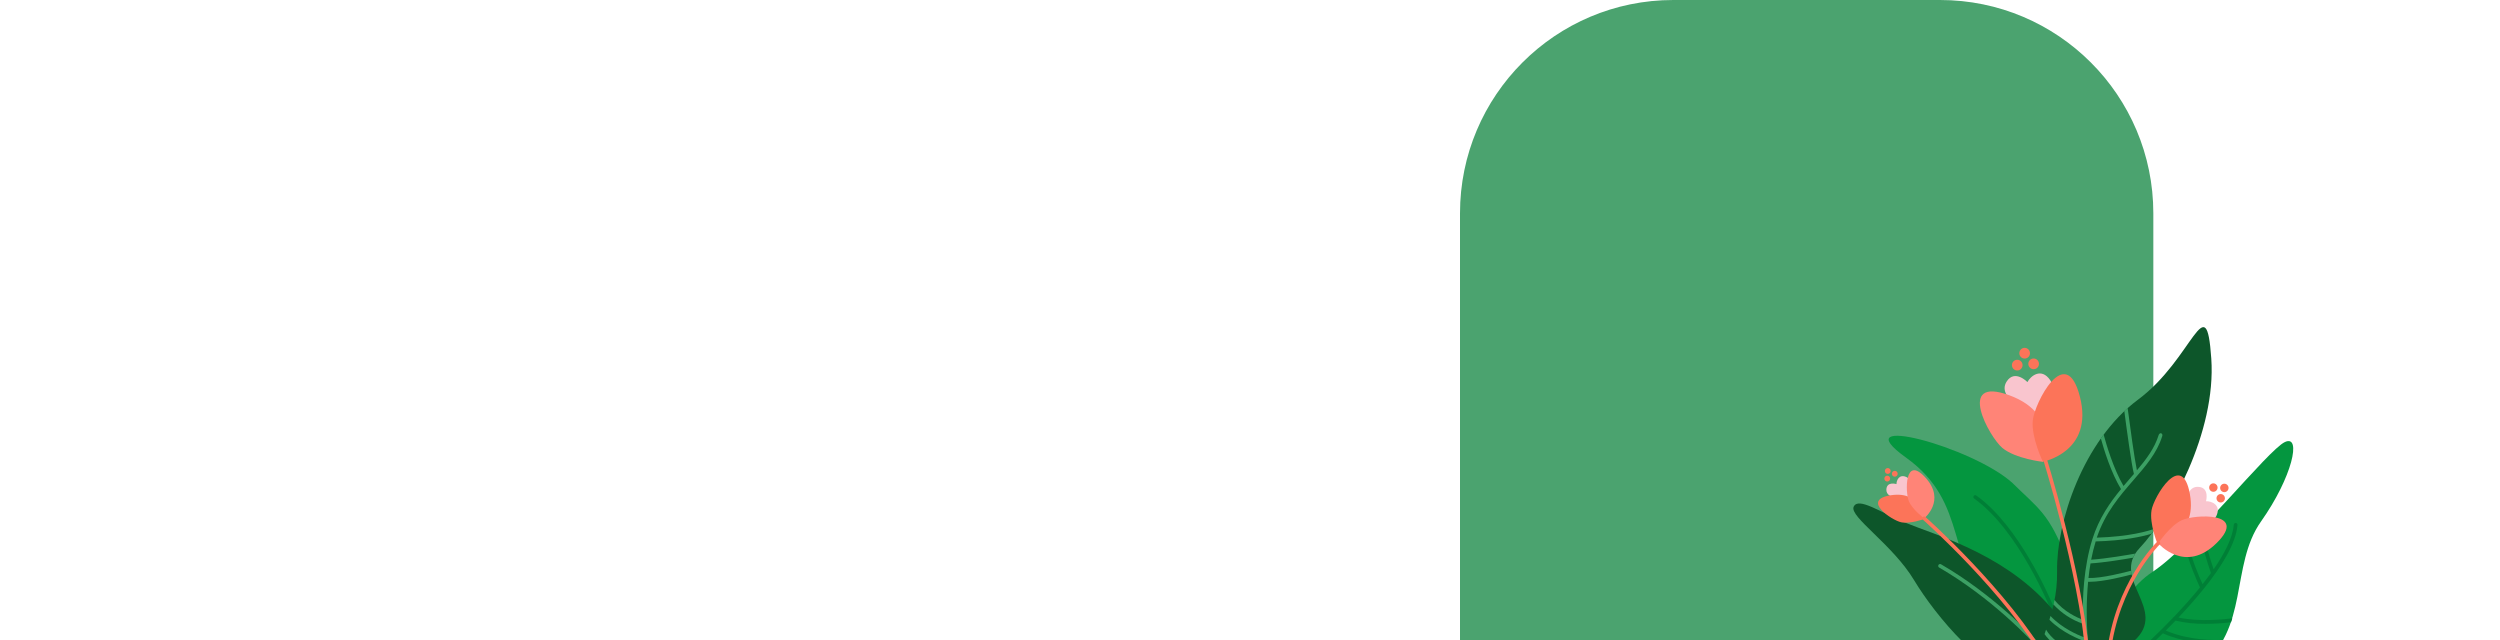 <svg width="375" height="96" viewBox="0 0 375 96" fill="none" xmlns="http://www.w3.org/2000/svg">
<g clip-path="url(#clip0)">
<path d="M219 32C219 14.327 233.327 0 251 0H291C308.673 0 323 14.327 323 32V96H219V32Z" fill="#4BA36F"/>
<path d="M307.991 91.644C307.991 91.644 306.686 99.853 299.211 92.07C291.736 84.288 295.481 75.5 285.896 68.634C276.311 61.769 295.91 67.015 301.882 72.459C305.569 76.135 307.467 76.974 310.028 84.013C312.589 91.053 307.991 91.644 307.991 91.644Z" fill="#04963F"/>
<path d="M296.123 74.781C296.063 74.738 296.022 74.673 296.009 74.6C295.997 74.527 296.014 74.452 296.056 74.391C296.077 74.361 296.104 74.336 296.135 74.316C296.166 74.297 296.201 74.284 296.237 74.278C296.273 74.272 296.31 74.273 296.345 74.282C296.381 74.29 296.414 74.306 296.444 74.327C302.826 78.875 307.367 89.359 308.275 91.583C308.184 91.608 308.091 91.629 307.997 91.644C307.997 91.644 307.966 91.83 307.894 92.116C307.458 91.035 302.804 79.548 296.123 74.781Z" fill="#007F36"/>
<path d="M321.699 96.971C321.699 96.971 322.284 105.649 329.874 100.06C337.464 94.47 334.478 84.83 339.156 78.217C343.833 71.604 345.296 65.119 342.738 66.304C340.179 67.489 328.923 81.82 322.856 85.798C316.789 89.776 314.097 99.837 321.699 96.971Z" fill="#04963F"/>
<path d="M324.115 94.531C324.132 94.51 324.151 94.49 324.173 94.473C324.721 93.931 325.302 93.343 325.901 92.719C325.914 92.681 325.935 92.646 325.963 92.617C325.991 92.588 326.025 92.566 326.062 92.551C327.358 91.193 328.726 89.679 329.998 88.116C329.631 87.337 328.236 84.26 327.718 81.683C327.878 81.531 328.021 81.379 328.196 81.22C328.593 83.578 329.886 86.545 330.385 87.617C330.821 87.069 331.239 86.517 331.639 85.963C330.921 83.865 330.315 81.729 329.822 79.566L330.291 79.079C330.756 81.216 331.341 83.326 332.044 85.396C333.703 83.002 334.908 80.645 335.072 78.695C335.075 78.659 335.085 78.623 335.101 78.591C335.118 78.558 335.141 78.529 335.169 78.506C335.196 78.482 335.228 78.464 335.263 78.453C335.297 78.442 335.334 78.438 335.37 78.441C335.406 78.444 335.441 78.454 335.474 78.471C335.506 78.487 335.535 78.51 335.558 78.538C335.582 78.566 335.599 78.598 335.611 78.633C335.622 78.668 335.626 78.704 335.623 78.741C335.405 81.51 333.225 85 330.594 88.278C330.578 88.313 330.553 88.344 330.521 88.366C329.31 89.865 328.018 91.318 326.77 92.631C329.925 93.319 333.734 92.892 334.845 92.746C334.781 92.944 334.718 93.142 334.651 93.337C333.383 93.495 332.108 93.576 330.83 93.578C329.315 93.596 327.803 93.435 326.325 93.1C325.823 93.621 325.329 94.12 324.863 94.586C328.336 96.073 332.129 96.045 333.491 95.978C333.382 96.173 333.27 96.365 333.149 96.557C332.928 96.557 332.674 96.557 332.386 96.557C330.512 96.557 327.379 96.313 324.433 94.997C324.018 95.405 323.625 95.786 323.258 96.133C325.62 98.208 329.105 99.052 330.739 99.347C330.556 99.505 330.365 99.661 330.167 99.813C328.336 99.444 325.129 98.549 322.853 96.52C322.449 96.898 322.095 97.227 321.79 97.507C321.733 97.154 321.717 96.931 321.717 96.931C321.645 96.959 321.578 96.977 321.505 97.001C322.159 96.423 323.074 95.561 324.115 94.531Z" fill="#007F36"/>
<path d="M305.79 97.126C305.79 97.126 314.076 98.116 307.055 90.486C300.034 82.856 290.062 80.172 285.99 78.476C281.918 76.779 278.757 74.519 278.054 76.006C277.352 77.492 283.882 81.656 287.113 87.026C290.343 92.396 297.927 101.507 303.334 101.436C308.302 101.373 305.79 97.126 305.79 97.126Z" fill="#0D562A"/>
<path d="M291.146 84.638C298.89 89.122 305.002 95.43 306.428 97.166C306.047 97.166 305.79 97.126 305.79 97.126C305.861 97.25 305.926 97.377 305.983 97.507C304.7 95.984 298.717 89.667 290.87 85.131C290.806 85.094 290.76 85.033 290.74 84.961C290.721 84.889 290.731 84.812 290.767 84.748C290.803 84.683 290.863 84.635 290.934 84.614C291.005 84.593 291.081 84.602 291.146 84.638Z" fill="#3CA064"/>
<path d="M313.147 95.948C313.147 95.948 314.681 100.961 320.049 96.204C325.417 91.446 316.471 86.947 320.958 82.192C325.444 77.437 332.462 64.83 331.693 53.779C330.924 42.728 329.008 53.779 320.703 59.95C312.399 66.121 308.436 78.464 308.563 85.665C308.69 92.865 305.096 96.463 306.761 97.876C308.427 99.289 312.381 97.876 313.147 95.948Z" fill="#0D562A"/>
<path d="M306.683 95.122C306.752 94.906 306.828 94.681 306.907 94.443C307.606 95.661 309.093 96.84 311.145 97.818C310.925 97.927 310.699 98.023 310.467 98.104C308.735 97.221 307.446 96.213 306.683 95.122Z" fill="#3CA064"/>
<path d="M307.576 92.396C309.235 94.19 311.639 95.229 312.556 95.582C312.514 95.022 312.474 94.343 312.447 93.566C310.759 92.986 309.239 91.995 308.024 90.681C308.075 90.453 308.121 90.218 308.169 89.981C309.571 91.769 311.627 92.667 312.429 92.963C312.353 89.694 312.553 85.043 313.858 80.879C314.839 77.739 316.483 75.397 318.151 73.368C316.637 70.858 315.599 67.471 315.123 65.753C315.26 65.558 315.402 65.366 315.544 65.174C315.929 66.609 316.991 70.258 318.529 72.902C318.893 72.469 319.256 72.046 319.61 71.638L320.086 71.09C319.719 69.685 318.974 64.178 318.644 61.647L319.144 61.184C319.498 63.907 320.167 68.799 320.534 70.553C321.938 68.893 323.183 67.242 323.794 65.272C323.846 65.144 323.961 64.93 324.173 64.998C324.433 65.077 324.345 65.378 324.345 65.378L324.312 65.488C323.528 67.973 321.832 69.929 320.037 71.997C317.939 74.41 315.777 76.907 314.518 80.648C319.492 80.489 322.244 79.661 323.298 79.271C323.104 79.545 322.91 79.81 322.72 80.063C321.281 80.505 318.605 81.096 314.351 81.214C314.078 82.116 313.852 83.031 313.673 83.956C315.959 83.8 319.232 83.231 320.276 83.042C320.16 83.237 320.059 83.441 319.974 83.651C318.599 83.895 315.647 84.385 313.576 84.513C313.449 85.247 313.346 85.978 313.274 86.7C315.199 86.779 318.865 85.826 319.701 85.6C319.719 85.787 319.747 85.973 319.783 86.158C318.844 86.411 315.544 87.267 313.501 87.267C313.401 87.267 313.31 87.267 313.216 87.267C312.951 90.144 312.939 93.04 313.18 95.92C313.062 96.199 312.897 96.454 312.692 96.676C312.692 96.532 312.662 96.371 312.644 96.161C311.978 95.926 309.347 94.918 307.421 92.969C307.449 92.807 307.512 92.606 307.576 92.396Z" fill="#3CA064"/>
<path d="M327.954 78.156C327.954 78.156 331.66 79.112 332.45 77.407C333.24 75.701 331.675 75.144 330.903 75.186C330.903 75.186 331.487 73.109 329.731 73.027C327.191 72.905 327.954 78.156 327.954 78.156Z" fill="#F9C5CE"/>
<path d="M323.579 81.449C323.579 81.449 329.683 80.751 328.481 74.102C327.279 67.453 323.062 74.525 322.729 76.539C322.396 78.552 323.579 81.449 323.579 81.449Z" fill="#FC7459"/>
<path d="M323.74 81.495C323.74 81.495 327.745 86.176 332.52 81.434C337.294 76.691 329.123 77.169 327.297 78.016C325.472 78.863 323.74 81.495 323.74 81.495Z" fill="#FF8477"/>
<path d="M333.107 75.375C333.455 75.375 333.737 75.091 333.737 74.742C333.737 74.392 333.455 74.108 333.107 74.108C332.759 74.108 332.477 74.392 332.477 74.742C332.477 75.091 332.759 75.375 333.107 75.375Z" fill="#FC7459"/>
<path d="M333.652 73.822C334 73.822 334.282 73.538 334.282 73.188C334.282 72.838 334 72.555 333.652 72.555C333.304 72.555 333.022 72.838 333.022 73.188C333.022 73.538 333.304 73.822 333.652 73.822Z" fill="#FC7459"/>
<path d="M332.005 73.77C332.353 73.77 332.635 73.486 332.635 73.136C332.635 72.786 332.353 72.503 332.005 72.503C331.657 72.503 331.375 72.786 331.375 73.136C331.375 73.486 331.657 73.77 332.005 73.77Z" fill="#FC7459"/>
<path d="M305.469 62.475C305.469 62.475 308.881 58.988 307.53 57.023C306.18 55.058 304.56 56.432 304.112 57.312C304.112 57.312 302.217 55.339 301 57.227C299.253 59.944 305.469 62.475 305.469 62.475Z" fill="#F9C5CE"/>
<path d="M306.434 69.277C306.434 69.277 309.42 62.214 301.385 59.286C293.35 56.359 298.381 65.549 300.352 67.188C302.323 68.826 306.434 69.277 306.434 69.277Z" fill="#FF8477"/>
<path d="M306.428 69.256C306.428 69.256 314.106 67.824 311.987 59.509C309.868 51.193 305.151 60.523 304.915 63.084C304.679 65.646 306.428 69.256 306.428 69.256Z" fill="#FC7459"/>
<path d="M305.045 55.381C305.486 55.381 305.844 55.021 305.844 54.577C305.844 54.133 305.486 53.773 305.045 53.773C304.603 53.773 304.246 54.133 304.246 54.577C304.246 55.021 304.603 55.381 305.045 55.381Z" fill="#FC7459"/>
<path d="M303.698 53.785C304.139 53.785 304.497 53.425 304.497 52.981C304.497 52.537 304.139 52.177 303.698 52.177C303.256 52.177 302.898 52.537 302.898 52.981C302.898 53.425 303.256 53.785 303.698 53.785Z" fill="#FC7459"/>
<path d="M302.587 55.573C303.028 55.573 303.386 55.213 303.386 54.769C303.386 54.325 303.028 53.965 302.587 53.965C302.145 53.965 301.787 54.325 301.787 54.769C301.787 55.213 302.145 55.573 302.587 55.573Z" fill="#FC7459"/>
<path d="M286.438 74.745C286.438 74.745 287.189 72.189 286.035 71.595C284.882 71.001 284.461 72.079 284.47 72.615C284.47 72.615 283.056 72.159 282.956 73.38C282.811 75.138 286.438 74.745 286.438 74.745Z" fill="#F9C5CE"/>
<path d="M288.596 77.861C288.596 77.861 288.266 73.596 283.665 74.282C279.063 74.967 283.822 78.065 285.178 78.342C286.535 78.619 288.596 77.861 288.596 77.861Z" fill="#FC7459"/>
<path d="M288.63 77.751C288.63 77.751 291.96 75.08 288.805 71.629C285.651 68.177 285.778 73.889 286.329 75.18C286.88 76.472 288.63 77.751 288.63 77.751Z" fill="#FF8477"/>
<path d="M284.219 71.504C284.459 71.504 284.654 71.307 284.654 71.065C284.654 70.823 284.459 70.626 284.219 70.626C283.978 70.626 283.783 70.823 283.783 71.065C283.783 71.307 283.978 71.504 284.219 71.504Z" fill="#FC7459"/>
<path d="M283.165 71.086C283.406 71.086 283.601 70.89 283.601 70.648C283.601 70.406 283.406 70.209 283.165 70.209C282.924 70.209 282.729 70.406 282.729 70.648C282.729 70.89 282.924 71.086 283.165 71.086Z" fill="#FC7459"/>
<path d="M283.089 72.229C283.33 72.229 283.525 72.032 283.525 71.79C283.525 71.548 283.33 71.351 283.089 71.351C282.848 71.351 282.653 71.548 282.653 71.79C282.653 72.032 282.848 72.229 283.089 72.229Z" fill="#FC7459"/>
<path d="M316.31 98.345C316.379 98.344 316.445 98.319 316.495 98.273C316.546 98.227 316.578 98.163 316.586 98.095C317.73 87.806 323.873 81.75 323.934 81.689C323.964 81.665 323.989 81.635 324.007 81.6C324.025 81.566 324.036 81.528 324.038 81.489C324.041 81.45 324.035 81.411 324.022 81.374C324.009 81.337 323.988 81.304 323.961 81.276C323.934 81.248 323.902 81.225 323.866 81.211C323.83 81.196 323.791 81.189 323.753 81.19C323.714 81.191 323.676 81.2 323.641 81.217C323.606 81.234 323.574 81.258 323.549 81.287C323.486 81.348 317.191 87.535 316.035 98.04C316.027 98.113 316.049 98.187 316.095 98.244C316.141 98.301 316.207 98.337 316.28 98.345H316.31Z" fill="#FC7459"/>
<path d="M313.159 98.692H313.186C313.259 98.684 313.326 98.648 313.373 98.591C313.42 98.534 313.443 98.461 313.437 98.387C312.269 85.442 306.919 68.506 306.867 68.336C306.844 68.266 306.794 68.207 306.728 68.174C306.663 68.14 306.587 68.134 306.516 68.156C306.449 68.178 306.393 68.226 306.36 68.289C306.326 68.352 306.318 68.425 306.338 68.494C306.389 68.665 311.721 85.552 312.883 98.424C312.886 98.496 312.917 98.563 312.968 98.613C313.019 98.663 313.087 98.691 313.159 98.692Z" fill="#FC7459"/>
<path d="M307.101 99.612C307.149 99.612 307.196 99.598 307.237 99.572C307.3 99.535 307.347 99.475 307.366 99.403C307.385 99.332 307.376 99.256 307.34 99.192C301.242 88.598 288.938 77.65 288.814 77.541C288.787 77.516 288.755 77.498 288.72 77.486C288.686 77.474 288.649 77.469 288.612 77.471C288.576 77.473 288.54 77.483 288.507 77.499C288.474 77.515 288.445 77.537 288.421 77.565C288.373 77.622 288.349 77.695 288.354 77.769C288.359 77.843 288.393 77.912 288.448 77.961C288.569 78.068 300.809 88.942 306.858 99.472C306.883 99.514 306.918 99.55 306.961 99.574C307.003 99.599 307.052 99.612 307.101 99.612Z" fill="#FC7459"/>
</g>
<defs>
<clipPath id="clip0">
<rect width="375" height="96" fill="white"/>
</clipPath>
</defs>
</svg>
